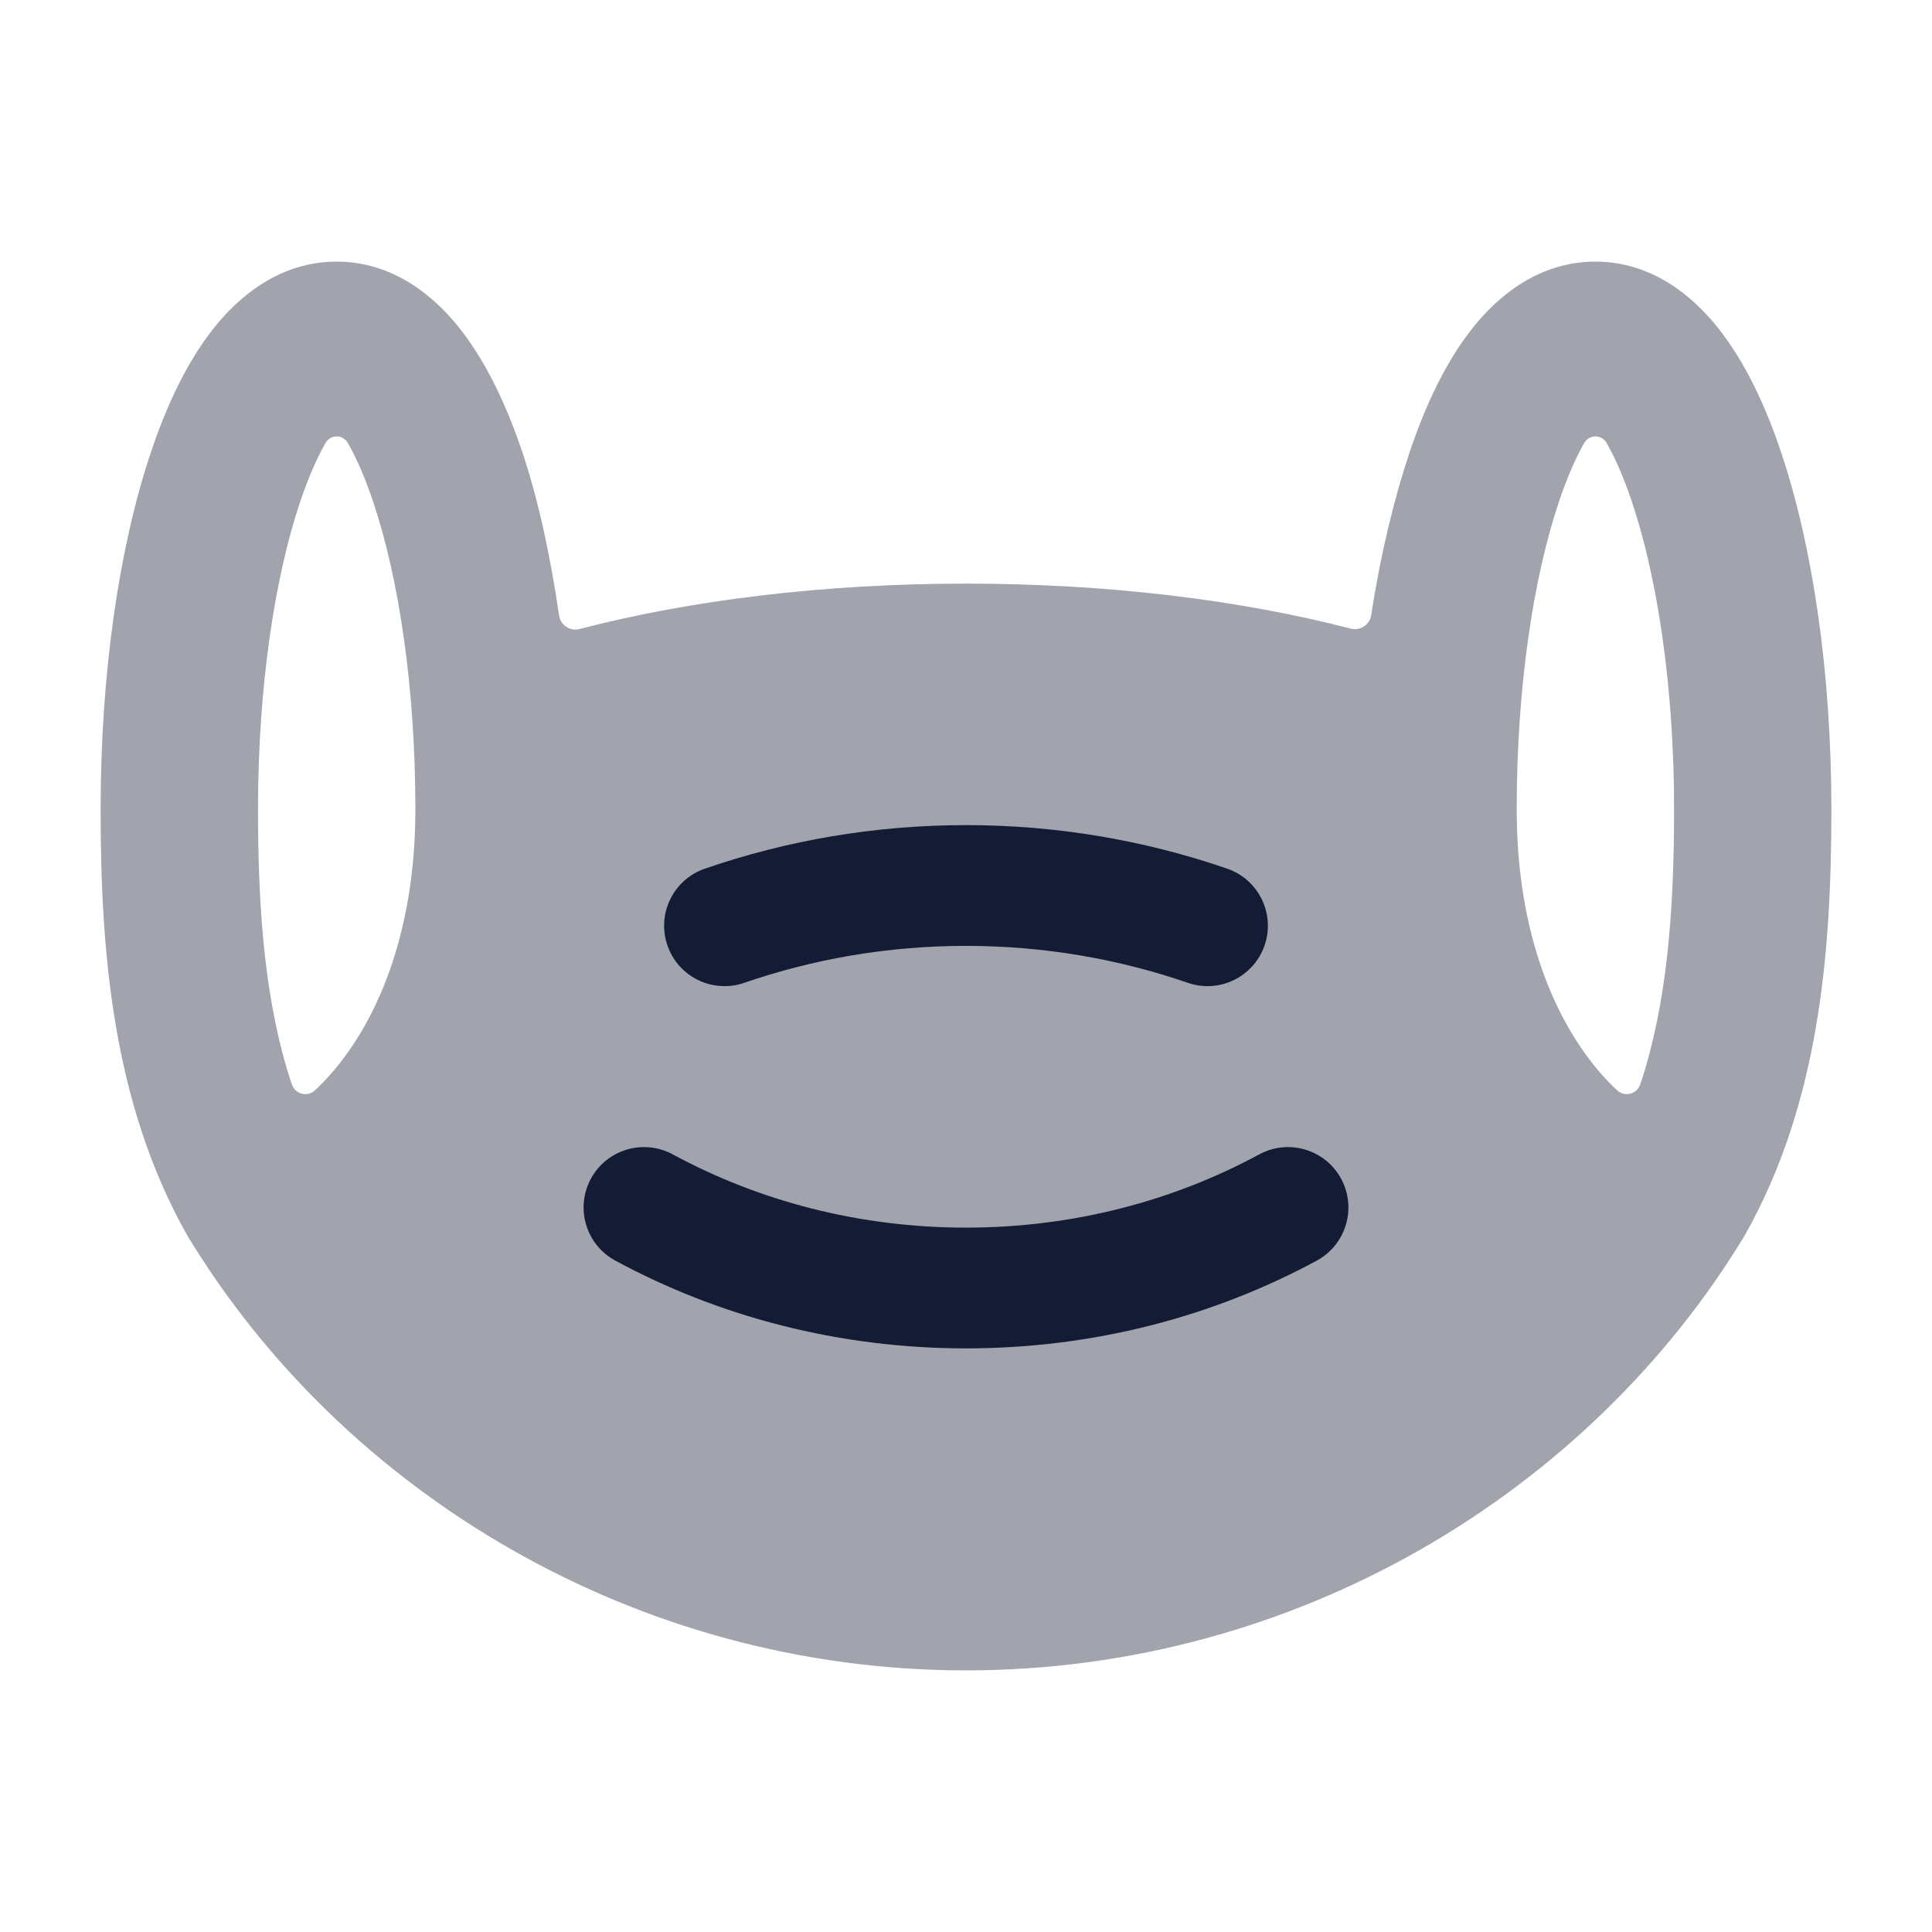 <svg width="24" height="24" viewBox="0 0 24 24" fill="none" xmlns="http://www.w3.org/2000/svg">
<path opacity="0.4" fill-rule="evenodd" clip-rule="evenodd" d="M4.182 3.25C3.484 3.25 2.975 3.673 2.653 4.079C2.323 4.496 2.068 5.039 1.873 5.623C1.478 6.802 1.25 8.369 1.25 10.056C1.25 11.823 1.398 13.7 2.324 15.343C4.256 18.54 7.897 20.75 12 20.75C16.103 20.75 19.744 18.54 21.676 15.343C22.602 13.7 22.75 11.823 22.75 10.056C22.75 8.369 22.522 6.802 22.127 5.623C21.932 5.039 21.677 4.496 21.346 4.079C21.025 3.673 20.516 3.25 19.818 3.25C19.12 3.25 18.611 3.673 18.29 4.079C17.959 4.496 17.705 5.039 17.509 5.623C17.318 6.193 17.145 6.907 17.034 7.641C17.016 7.761 16.897 7.839 16.78 7.809C15.404 7.452 13.755 7.25 12 7.25C10.237 7.25 8.58 7.454 7.199 7.814C7.082 7.845 6.963 7.766 6.945 7.646C6.839 6.909 6.683 6.197 6.491 5.623C6.295 5.039 6.04 4.496 5.71 4.079C5.389 3.673 4.879 3.25 4.182 3.25ZM3.727 6.238C3.415 7.17 3.205 8.52 3.205 10.056C3.205 11.341 3.295 12.478 3.623 13.465C3.664 13.59 3.815 13.634 3.912 13.545C4.039 13.427 4.175 13.277 4.311 13.087C4.766 12.454 5.16 11.454 5.16 10.056C5.16 8.52 4.95 7.17 4.637 6.238C4.533 5.926 4.424 5.684 4.323 5.506C4.259 5.393 4.106 5.393 4.042 5.506C3.94 5.684 3.832 5.926 3.727 6.238ZM19.364 6.238C19.051 7.17 18.841 8.52 18.841 10.056C18.841 11.454 19.235 12.454 19.69 13.087C19.826 13.277 19.962 13.427 20.089 13.545C20.186 13.634 20.337 13.59 20.378 13.465C20.706 12.478 20.796 11.341 20.796 10.056C20.796 8.52 20.586 7.17 20.274 6.238C20.169 5.926 20.061 5.684 19.96 5.506C19.895 5.393 19.742 5.393 19.678 5.506C19.577 5.684 19.468 5.926 19.364 6.238Z" fill="#141B34"/>
<path fill-rule="evenodd" clip-rule="evenodd" d="M8.756 10.791C9.773 10.44 10.865 10.25 12 10.25C13.135 10.25 14.227 10.44 15.245 10.791C15.636 10.926 15.844 11.353 15.709 11.744C15.574 12.136 15.147 12.344 14.756 12.209C13.894 11.912 12.967 11.75 12 11.75C11.034 11.75 10.107 11.912 9.245 12.209C8.853 12.344 8.426 12.136 8.291 11.744C8.156 11.353 8.364 10.926 8.756 10.791Z" fill="#141B34"/>
<path fill-rule="evenodd" clip-rule="evenodd" d="M7.34 14.643C7.537 14.279 7.992 14.143 8.357 14.34C9.425 14.918 10.669 15.25 12 15.25C13.332 15.25 14.575 14.918 15.643 14.34C16.008 14.143 16.463 14.279 16.66 14.643C16.857 15.008 16.721 15.463 16.357 15.66C15.072 16.355 13.583 16.75 12 16.75C10.417 16.75 8.929 16.355 7.644 15.66C7.279 15.463 7.143 15.008 7.34 14.643Z" fill="#141B34"/>
</svg>
